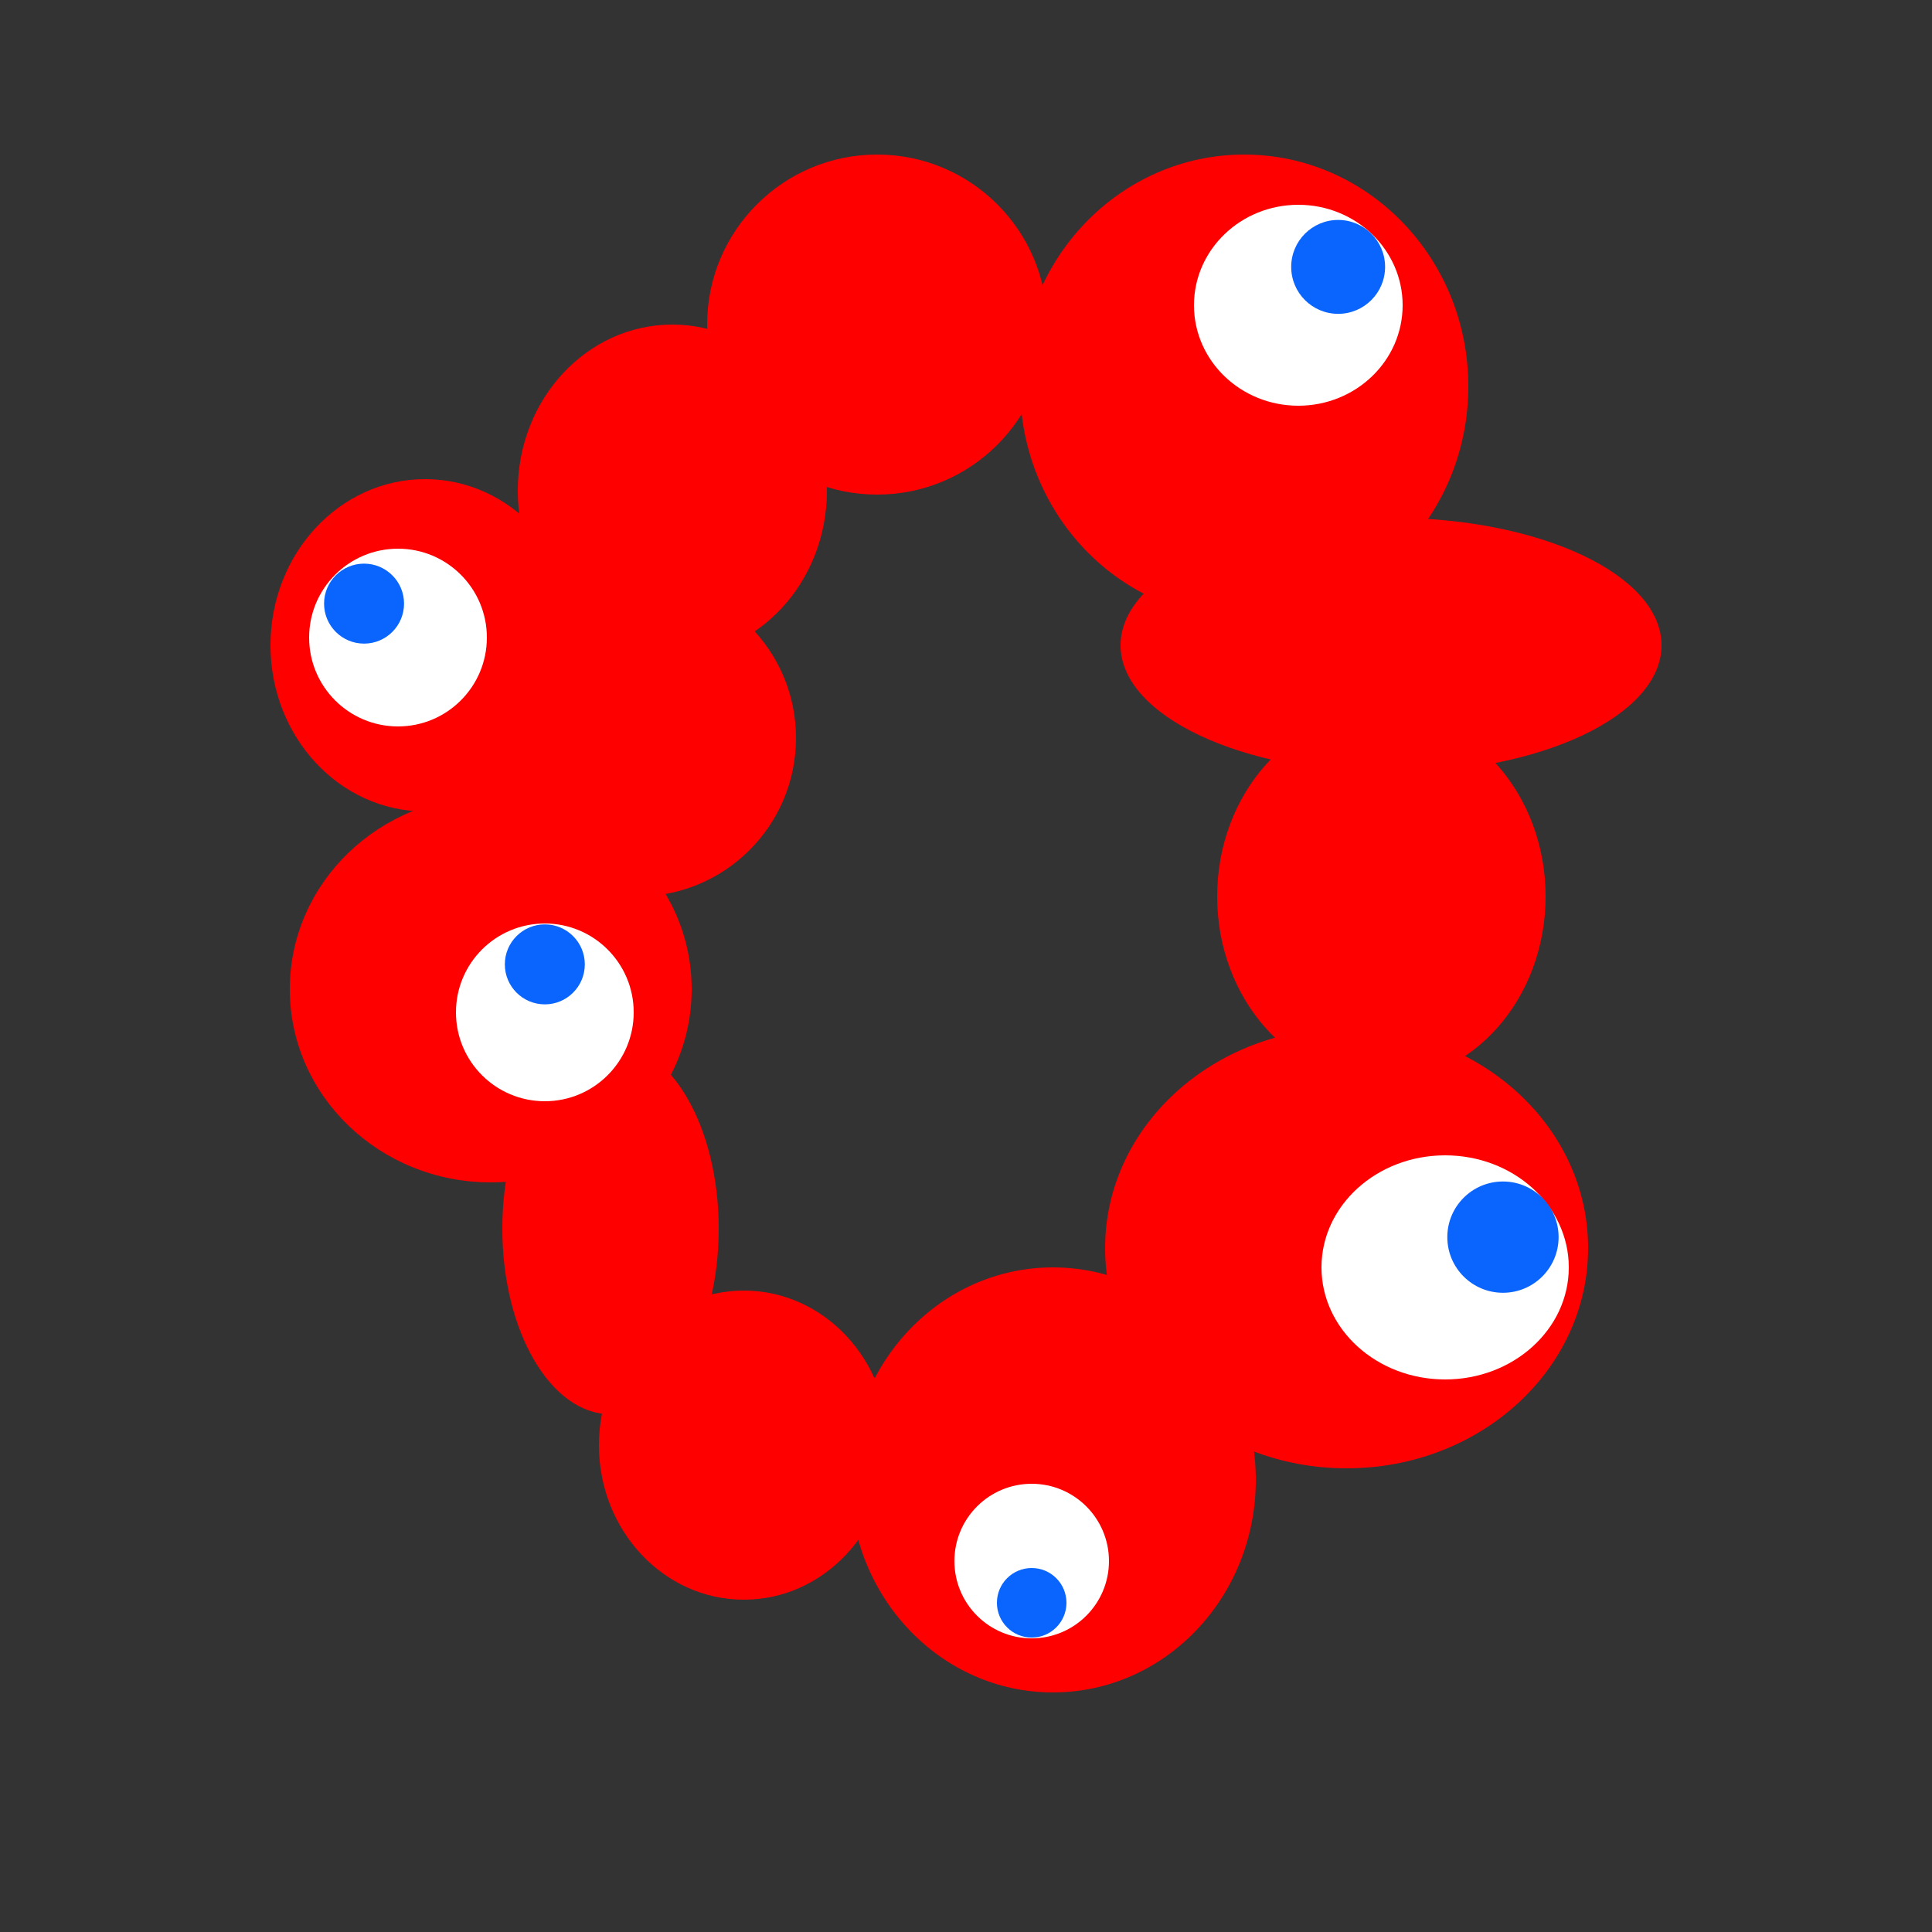 <svg viewBox="-70 -40 500 500" xmlns="http://www.w3.org/2000/svg">
<rect x="-70" y="-40" width="500" height="500" fill="#333333" stroke="none"/>
<ellipse cx="252" cy="60" rx="58" ry="60" fill="red"/>
<ellipse cx="290" cy="127" rx="70" ry="33" fill="red"/>
<ellipse cx="287.5" cy="192" rx="42.5" ry="48" fill="red"/>
<ellipse cx="278.5" cy="283" rx="62.5" ry="57" fill="red"/>
<ellipse cx="202.5" cy="343" rx="52.5" ry="55" fill="red"/>
<ellipse cx="122.5" cy="334" rx="37.5" ry="40" fill="red"/>
<ellipse cx="88" cy="278" rx="28" ry="48" fill="red"/>
<ellipse cx="57" cy="216" rx="52" ry="50" fill="red"/>
<ellipse cx="40" cy="127" rx="40" ry="43" fill="red"/>
<ellipse cx="95" cy="151" rx="41" ry="41" fill="red"/>
<ellipse cx="104" cy="87" rx="40" ry="43" fill="red"/>
<ellipse cx="157" cy="44" rx="44" ry="44" fill="red"/>
<ellipse cx="266" cy="39" rx="27" ry="26" fill="white"/><ellipse cx="276.31" cy="29.072" rx="12.15" ry="12.15" fill="#0A65FF"/>
<ellipse cx="33" cy="125" rx="23" ry="23" fill="white"/><ellipse cx="24.218" cy="116.218" rx="10.35" ry="10.35" fill="#0A65FF"/>
<ellipse cx="71" cy="222" rx="23" ry="23" fill="white"/><ellipse cx="71" cy="209.58" rx="10.35" ry="10.35" fill="#0A65FF"/>
<ellipse cx="197" cy="364" rx="20" ry="20" fill="white"/><ellipse cx="197" cy="374.8" rx="9" ry="9" fill="#0A65FF"/>
<ellipse cx="304" cy="288" rx="32" ry="29" fill="white"/><ellipse cx="318.965" cy="280.17" rx="14.4" ry="14.4" fill="#0A65FF"/>
</svg>